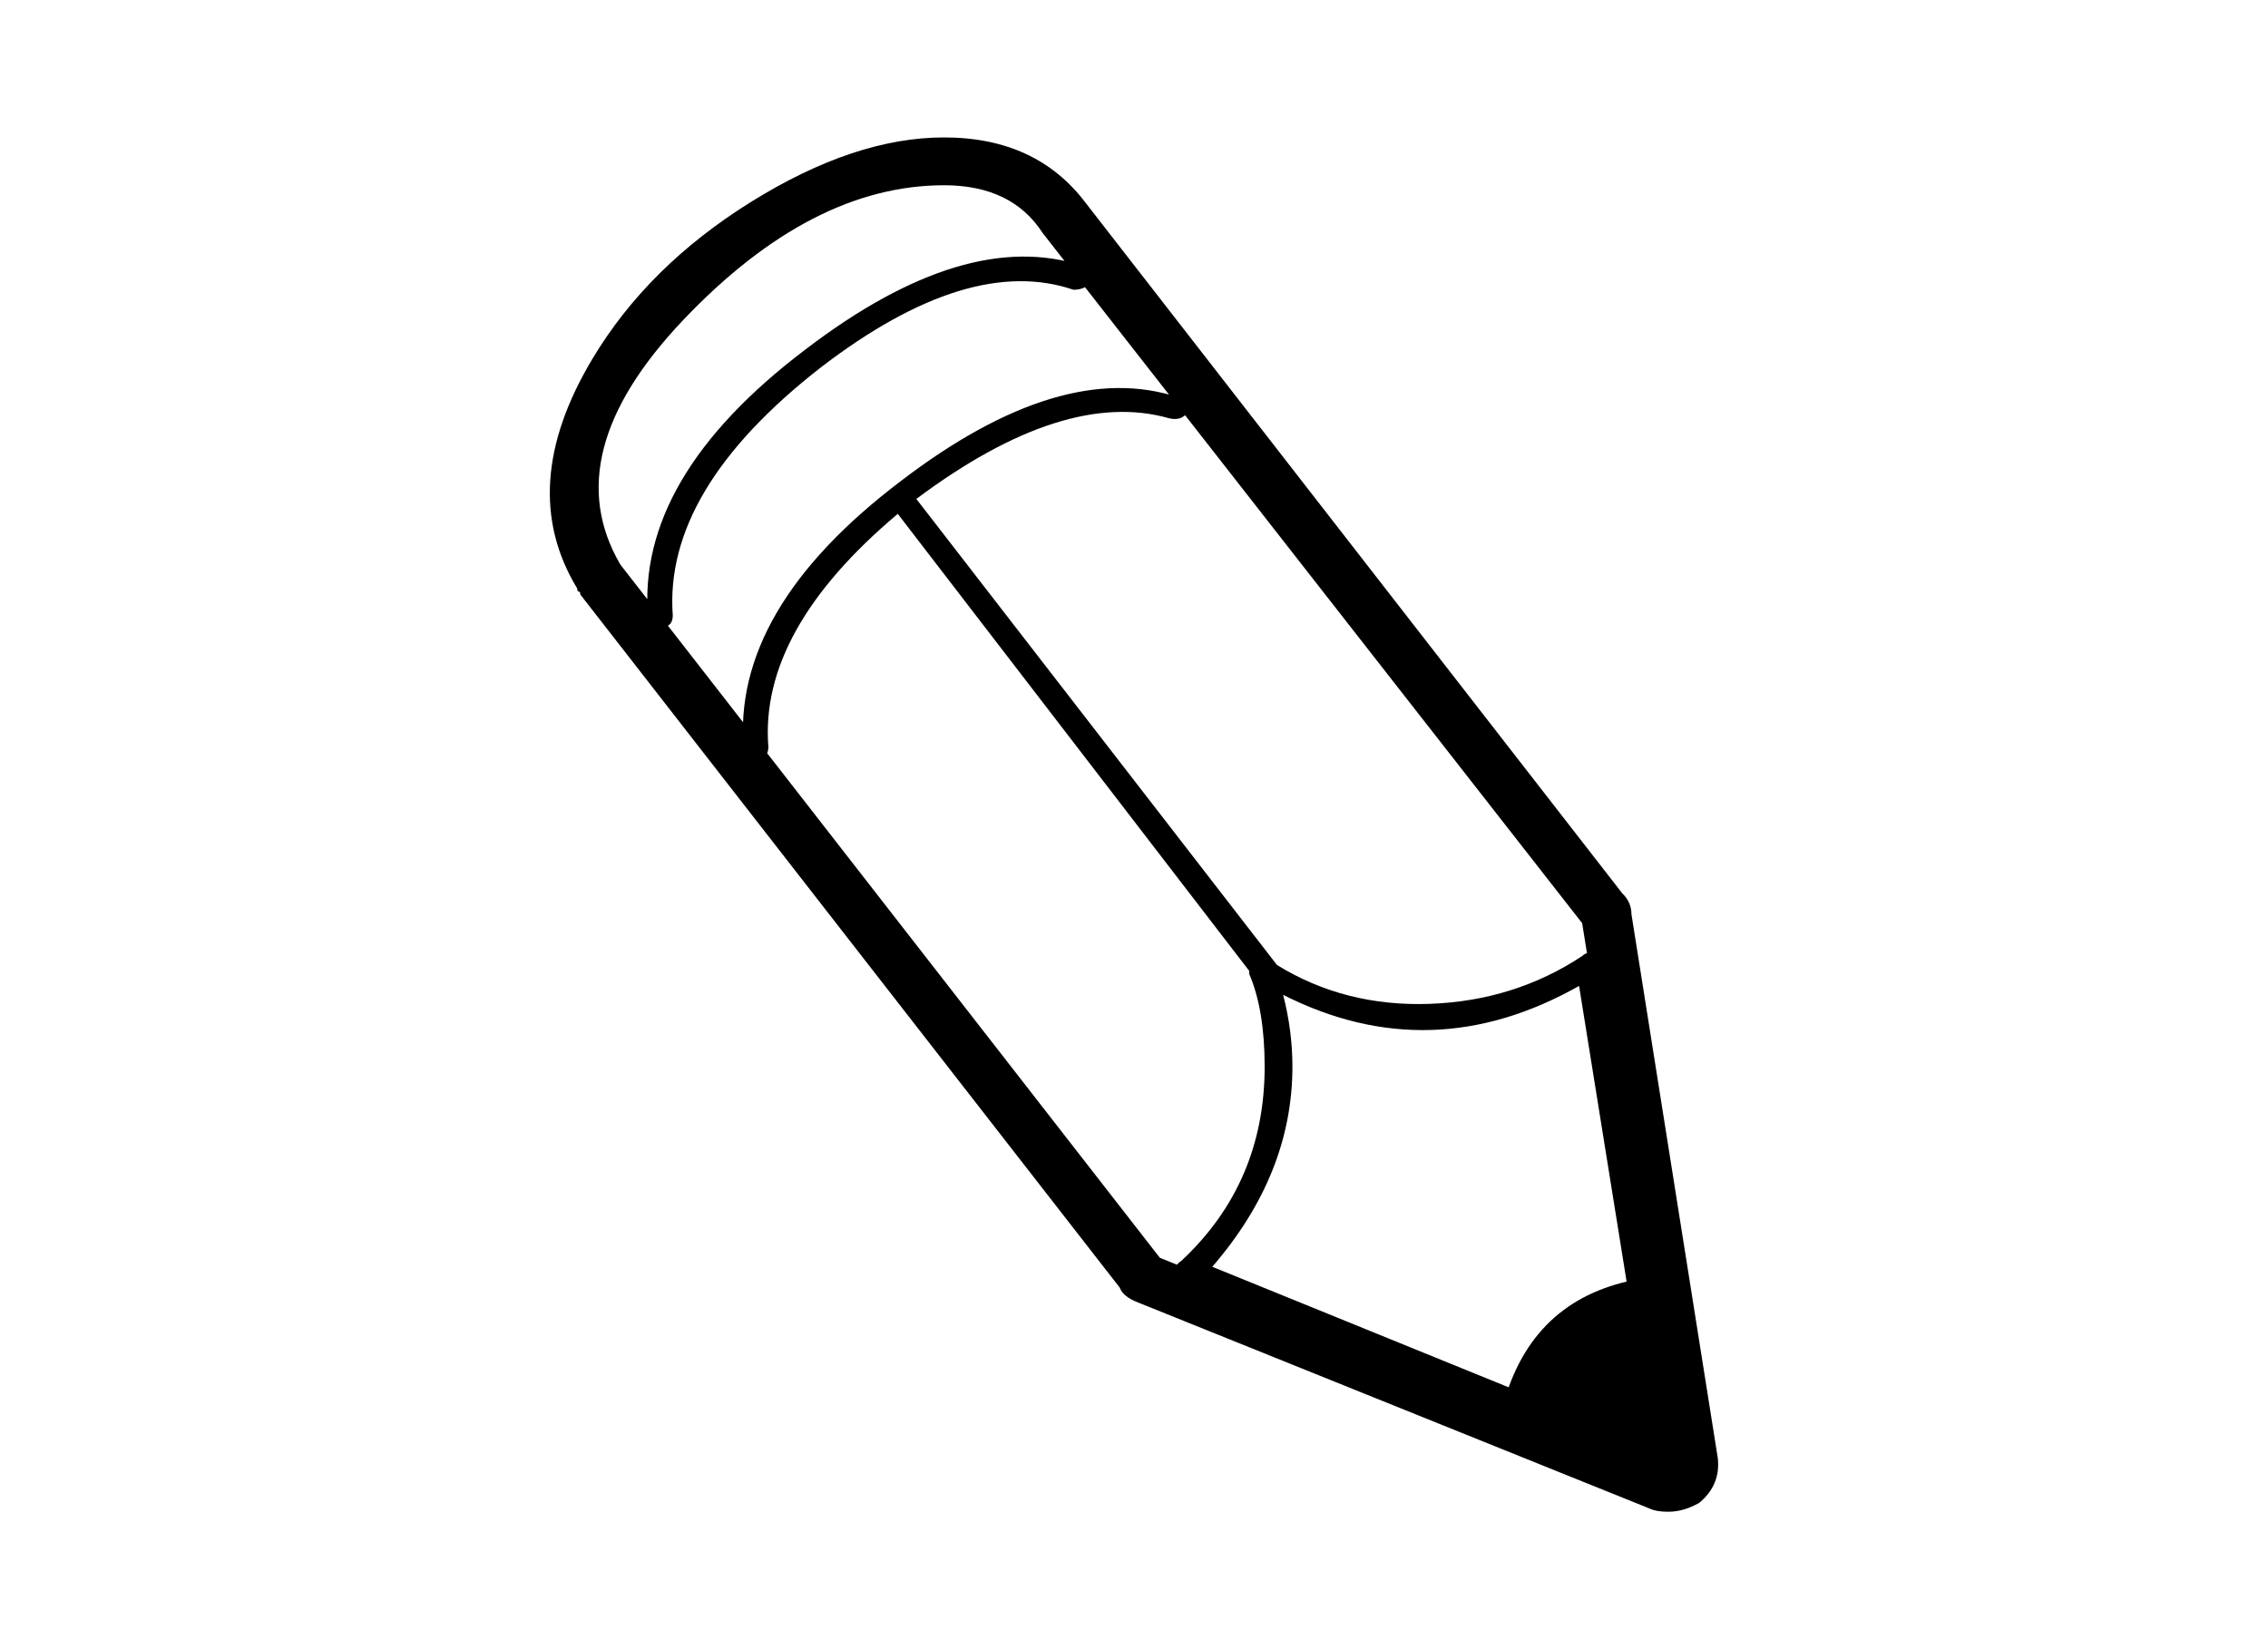 <svg width="33" height="24" viewBox="0 0 33 24" fill="none" xmlns="http://www.w3.org/2000/svg">
<path d="M24.277 21.478H24.232L17.235 18.652C17.175 18.594 17.145 18.551 17.145 18.522C17.085 18.464 17.1 18.406 17.19 18.348C17.997 17.594 18.401 16.652 18.401 15.522C18.401 14.971 18.326 14.522 18.177 14.174V14.13L13.063 7.478C11.718 8.609 11.09 9.739 11.18 10.87C11.18 10.986 11.12 11.043 11 11.043C10.881 11.101 10.821 11.058 10.821 10.913C10.701 9.551 11.464 8.246 13.108 7C14.663 5.812 16.009 5.406 17.145 5.783C17.235 5.783 17.28 5.855 17.28 6C17.22 6.087 17.13 6.116 17.011 6.087C15.994 5.797 14.768 6.188 13.333 7.261L18.58 14.043C19.238 14.449 19.978 14.638 20.801 14.609C21.623 14.58 22.363 14.348 23.021 13.913C23.081 13.855 23.14 13.855 23.2 13.913C23.26 13.913 23.29 13.957 23.29 14.043L24.456 21.304C24.456 21.391 24.441 21.435 24.411 21.435C24.381 21.464 24.337 21.478 24.277 21.478ZM17.639 18.435L24.052 21.044L22.976 14.348C21.541 15.159 20.105 15.203 18.67 14.478C18.76 14.826 18.805 15.174 18.805 15.522C18.805 16.565 18.416 17.536 17.639 18.435ZM9.61 9.174C9.49 9.174 9.43 9.116 9.43 9C9.311 7.638 10.073 6.333 11.718 5.087C13.273 3.899 14.618 3.493 15.755 3.87C15.844 3.899 15.889 3.971 15.889 4.087C15.829 4.174 15.74 4.217 15.62 4.217C14.603 3.87 13.377 4.246 11.942 5.348C10.417 6.536 9.699 7.739 9.789 8.957C9.789 9.072 9.729 9.13 9.61 9.13V9.174ZM21.899 20.348C22.198 19.362 22.856 18.783 23.873 18.609L24.277 21.304L21.899 20.348ZM13.736 2.696C12.45 2.696 11.187 3.348 9.946 4.652C8.705 5.957 8.399 7.145 9.027 8.217L16.876 18.304L24.277 21.304L23.021 13.435L15.171 3.391C14.873 2.928 14.394 2.696 13.736 2.696ZM13.736 2C14.633 2 15.321 2.319 15.8 2.957L23.604 13C23.694 13.087 23.738 13.188 23.738 13.304L24.994 21.217C25.024 21.478 24.935 21.696 24.725 21.87C24.576 21.956 24.426 22 24.277 22C24.157 22 24.067 21.985 24.008 21.956L16.562 18.956C16.413 18.899 16.323 18.826 16.293 18.739L8.444 8.652C8.444 8.623 8.436 8.609 8.421 8.609C8.406 8.609 8.399 8.594 8.399 8.565C7.801 7.58 7.875 6.464 8.623 5.217C9.161 4.319 9.931 3.558 10.933 2.935C11.935 2.312 12.869 2 13.736 2Z" fill="black"/>
</svg>
